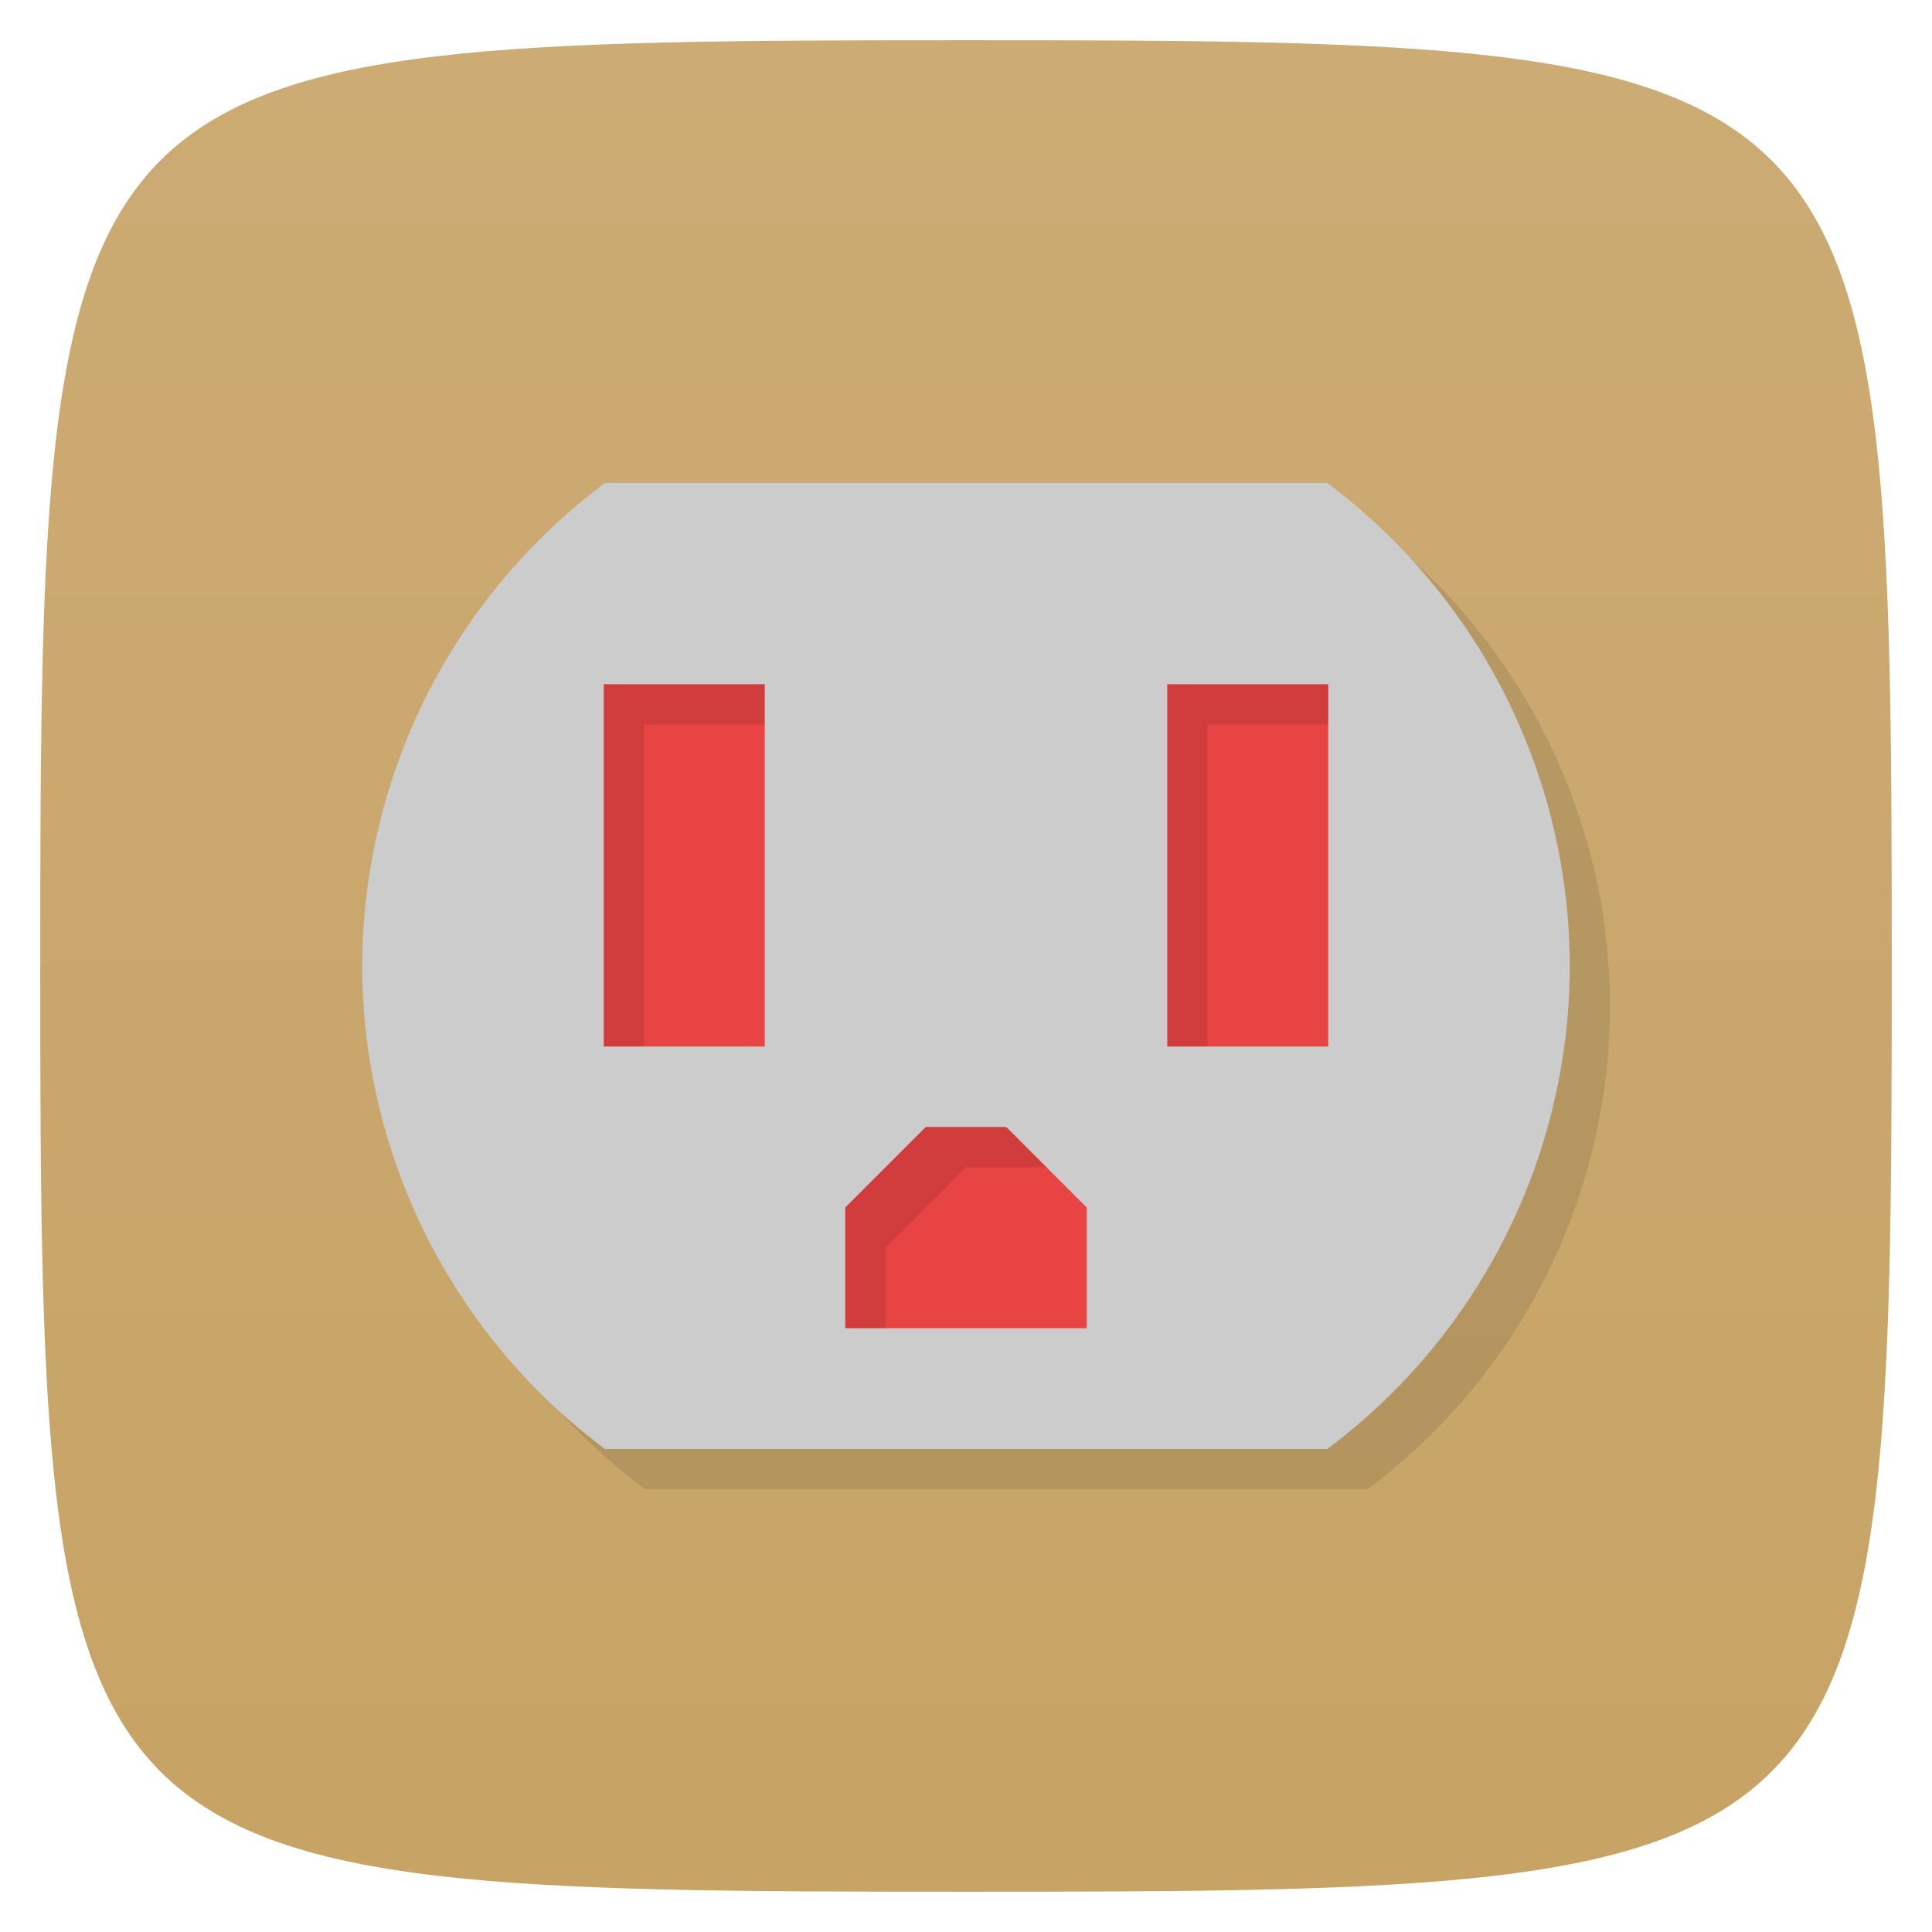 <svg xmlns="http://www.w3.org/2000/svg" viewBox="0 0 48 48">
 <defs>
  <linearGradient id="linearGradient3764" x1="1" x2="47" gradientUnits="userSpaceOnUse" gradientTransform="matrix(0,-1,1,0,-1.5e-6,48)">
   <stop style="stop-color:#c7a365;stop-opacity:1"/>
   <stop offset="1" style="stop-color:#ccab74;stop-opacity:1"/>
  </linearGradient>
 </defs>
 <g>
  
  
  
 </g>
 <g>
  <path d="m 47,24 C 47,46.703 46.703,47 24,47 1.297,47 1,46.703 1,24 1,1.297 1.297,1 24,1 46.703,1 47,1.297 47,24 z" style="fill:url(#linearGradient3764);fill-opacity:1"/>
 </g>
 <g>
  
 </g>
 <path d="M 16.03 13 A 15 15 0 0 0 10 25 15 15 0 0 0 16.03 37 l 17.945 0 A 15 15 0 0 0 40 25 15 15 0 0 0 33.975 13 l -17.945 0 z" style="fill:#000;opacity:0.1;fill-opacity:1;stroke:none"/>
 <path d="M 15.03 12 A 15 15 0 0 0 9 24 15 15 0 0 0 15.03 36 l 17.945 0 A 15 15 0 0 0 39 24 15 15 0 0 0 32.975 12 l -17.945 0 z" style="fill:#ccc;opacity:1;fill-opacity:1;stroke:none"/>
 <path d="m 15 17 0 9 4 0 0 -9 -4 0 z m 14 0 0 9 4 0 0 -9 -4 0 z m -6 11 -2 2 0 3 6 0 0 -3 -2 -2 -2 0 z" style="fill:#e84444;opacity:1;fill-opacity:1;stroke:none"/>
 <path d="m 15 17 l 0 9 l 1 0 l 0 -8 l 3 0 l 0 -1 l -4 0 z m 14 0 l 0 9 l 1 0 l 0 -8 l 3 0 l 0 -1 l -4 0 z m -6 11 l -2 2 l 0 3 l 1 0 l 0 -2 l 2 -2 l 2 0 l -1 -1 l -2 0 z" style="fill:#000;opacity:0.1;fill-opacity:1;stroke:none"/>
</svg>
